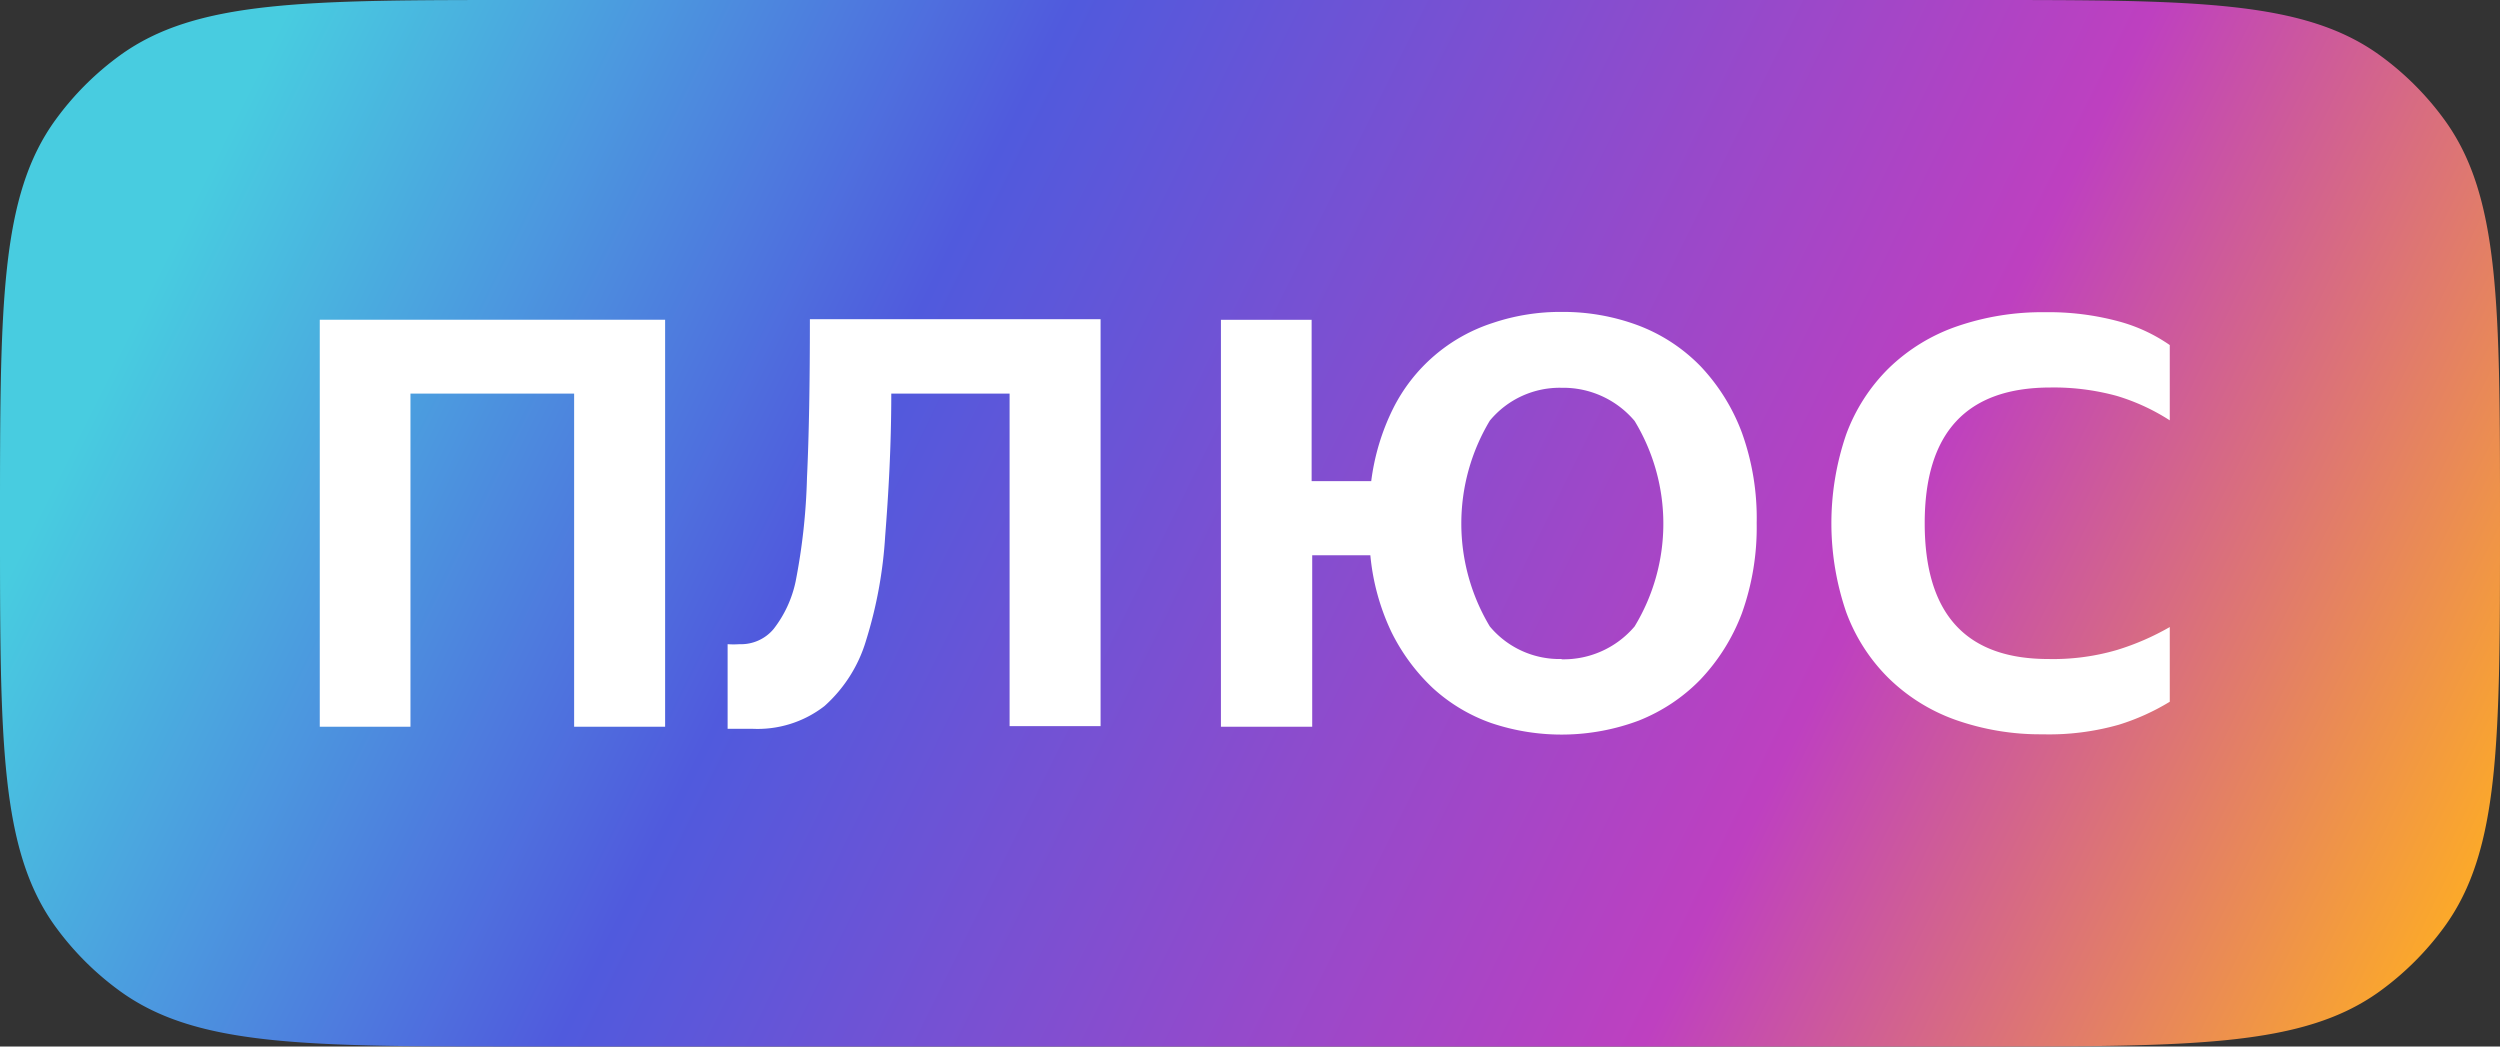 <svg xmlns="http://www.w3.org/2000/svg" width="43" height="18" fill="none"><rect width="100%" height="100%" fill="#333333" stroke="none"/><path d="M0 9c0-3.75 0-5.625.955-6.939A5 5 0 012.06.955C3.375 0 5.251 0 9 0h25c3.75 0 5.625 0 6.939.955a5 5 0 011.106 1.106C43 3.375 43 5.251 43 9c0 3.75 0 5.625-.955 6.939a5 5 0 01-1.106 1.106C39.625 18 37.749 18 34 18H9c-3.75 0-5.625 0-6.939-.955A5 5 0 01.955 15.94C0 14.625 0 12.749 0 9z" fill="url(#paint0_linear)"/><path fill-rule="evenodd" clip-rule="evenodd" d="M30.215 9a4.38 4.38 0 01-.255 1.55c-.159.422-.4.807-.71 1.135-.3.31-.664.551-1.065.71a3.786 3.786 0 01-2.54.04 2.93 2.93 0 01-1-.6 3.37 3.37 0 01-.715-.97 3.913 3.913 0 01-.36-1.315h-1v2.95H21v-7h1.56v2.775h1.025c.055-.433.181-.854.375-1.245a2.915 2.915 0 011.715-1.475 3.635 3.635 0 011.185-.19 3.69 3.69 0 011.325.235c.402.153.765.392 1.065.7.31.328.552.716.71 1.14.18.5.266 1.029.255 1.56zm-3.355 2.34a1.601 1.601 0 001.255-.565 3.406 3.406 0 000-3.535 1.605 1.605 0 00-1.255-.57 1.56 1.56 0 00-1.235.565 3.44 3.44 0 000 3.54 1.56 1.56 0 001.235.56v.005z" fill="#fff"/><path d="M13.88 8.22c-.015.598-.08 1.193-.195 1.78a2 2 0 01-.38.82.73.73 0 01-.585.26 1.461 1.461 0 01-.205 0v1.455h.42c.448.023.89-.115 1.245-.39.338-.302.586-.691.715-1.125a7.529 7.529 0 00.33-1.8c.055-.705.105-1.525.105-2.45h2.035v5.72h1.565v-7h-5c0 1.085-.015 1.995-.05 2.73zM11.44 5.5H5.5v7h1.56V6.77h2.815v5.73h1.565v-7zM33.63 12.38c.482.17.99.255 1.5.25.444.012.888-.044 1.315-.165.307-.095.601-.228.875-.395v-1.285a4.397 4.397 0 01-.91.395 3.908 3.908 0 01-1.18.155c-1.415 0-2.125-.775-2.125-2.335s.72-2.335 2.165-2.335a4.1 4.1 0 011.14.145c.322.097.628.238.91.42V5.935a2.826 2.826 0 00-.87-.405 4.614 4.614 0 00-1.27-.16 4.5 4.5 0 00-1.54.25 3.16 3.16 0 00-1.155.715c-.324.32-.573.708-.73 1.135a4.715 4.715 0 000 3.06c.157.427.406.815.73 1.135a3.16 3.16 0 001.145.715z" fill="#fff"/><defs><linearGradient id="paint0_linear" x1=".964" y1="2.121" x2="39.428" y2="21.101" gradientUnits="userSpaceOnUse"><stop offset=".063" stop-color="#48CCE0"/><stop offset=".344" stop-color="#505ADD"/><stop offset=".734" stop-color="#BE40C0"/><stop offset="1" stop-color="#FBA82B"/></linearGradient></defs></svg>